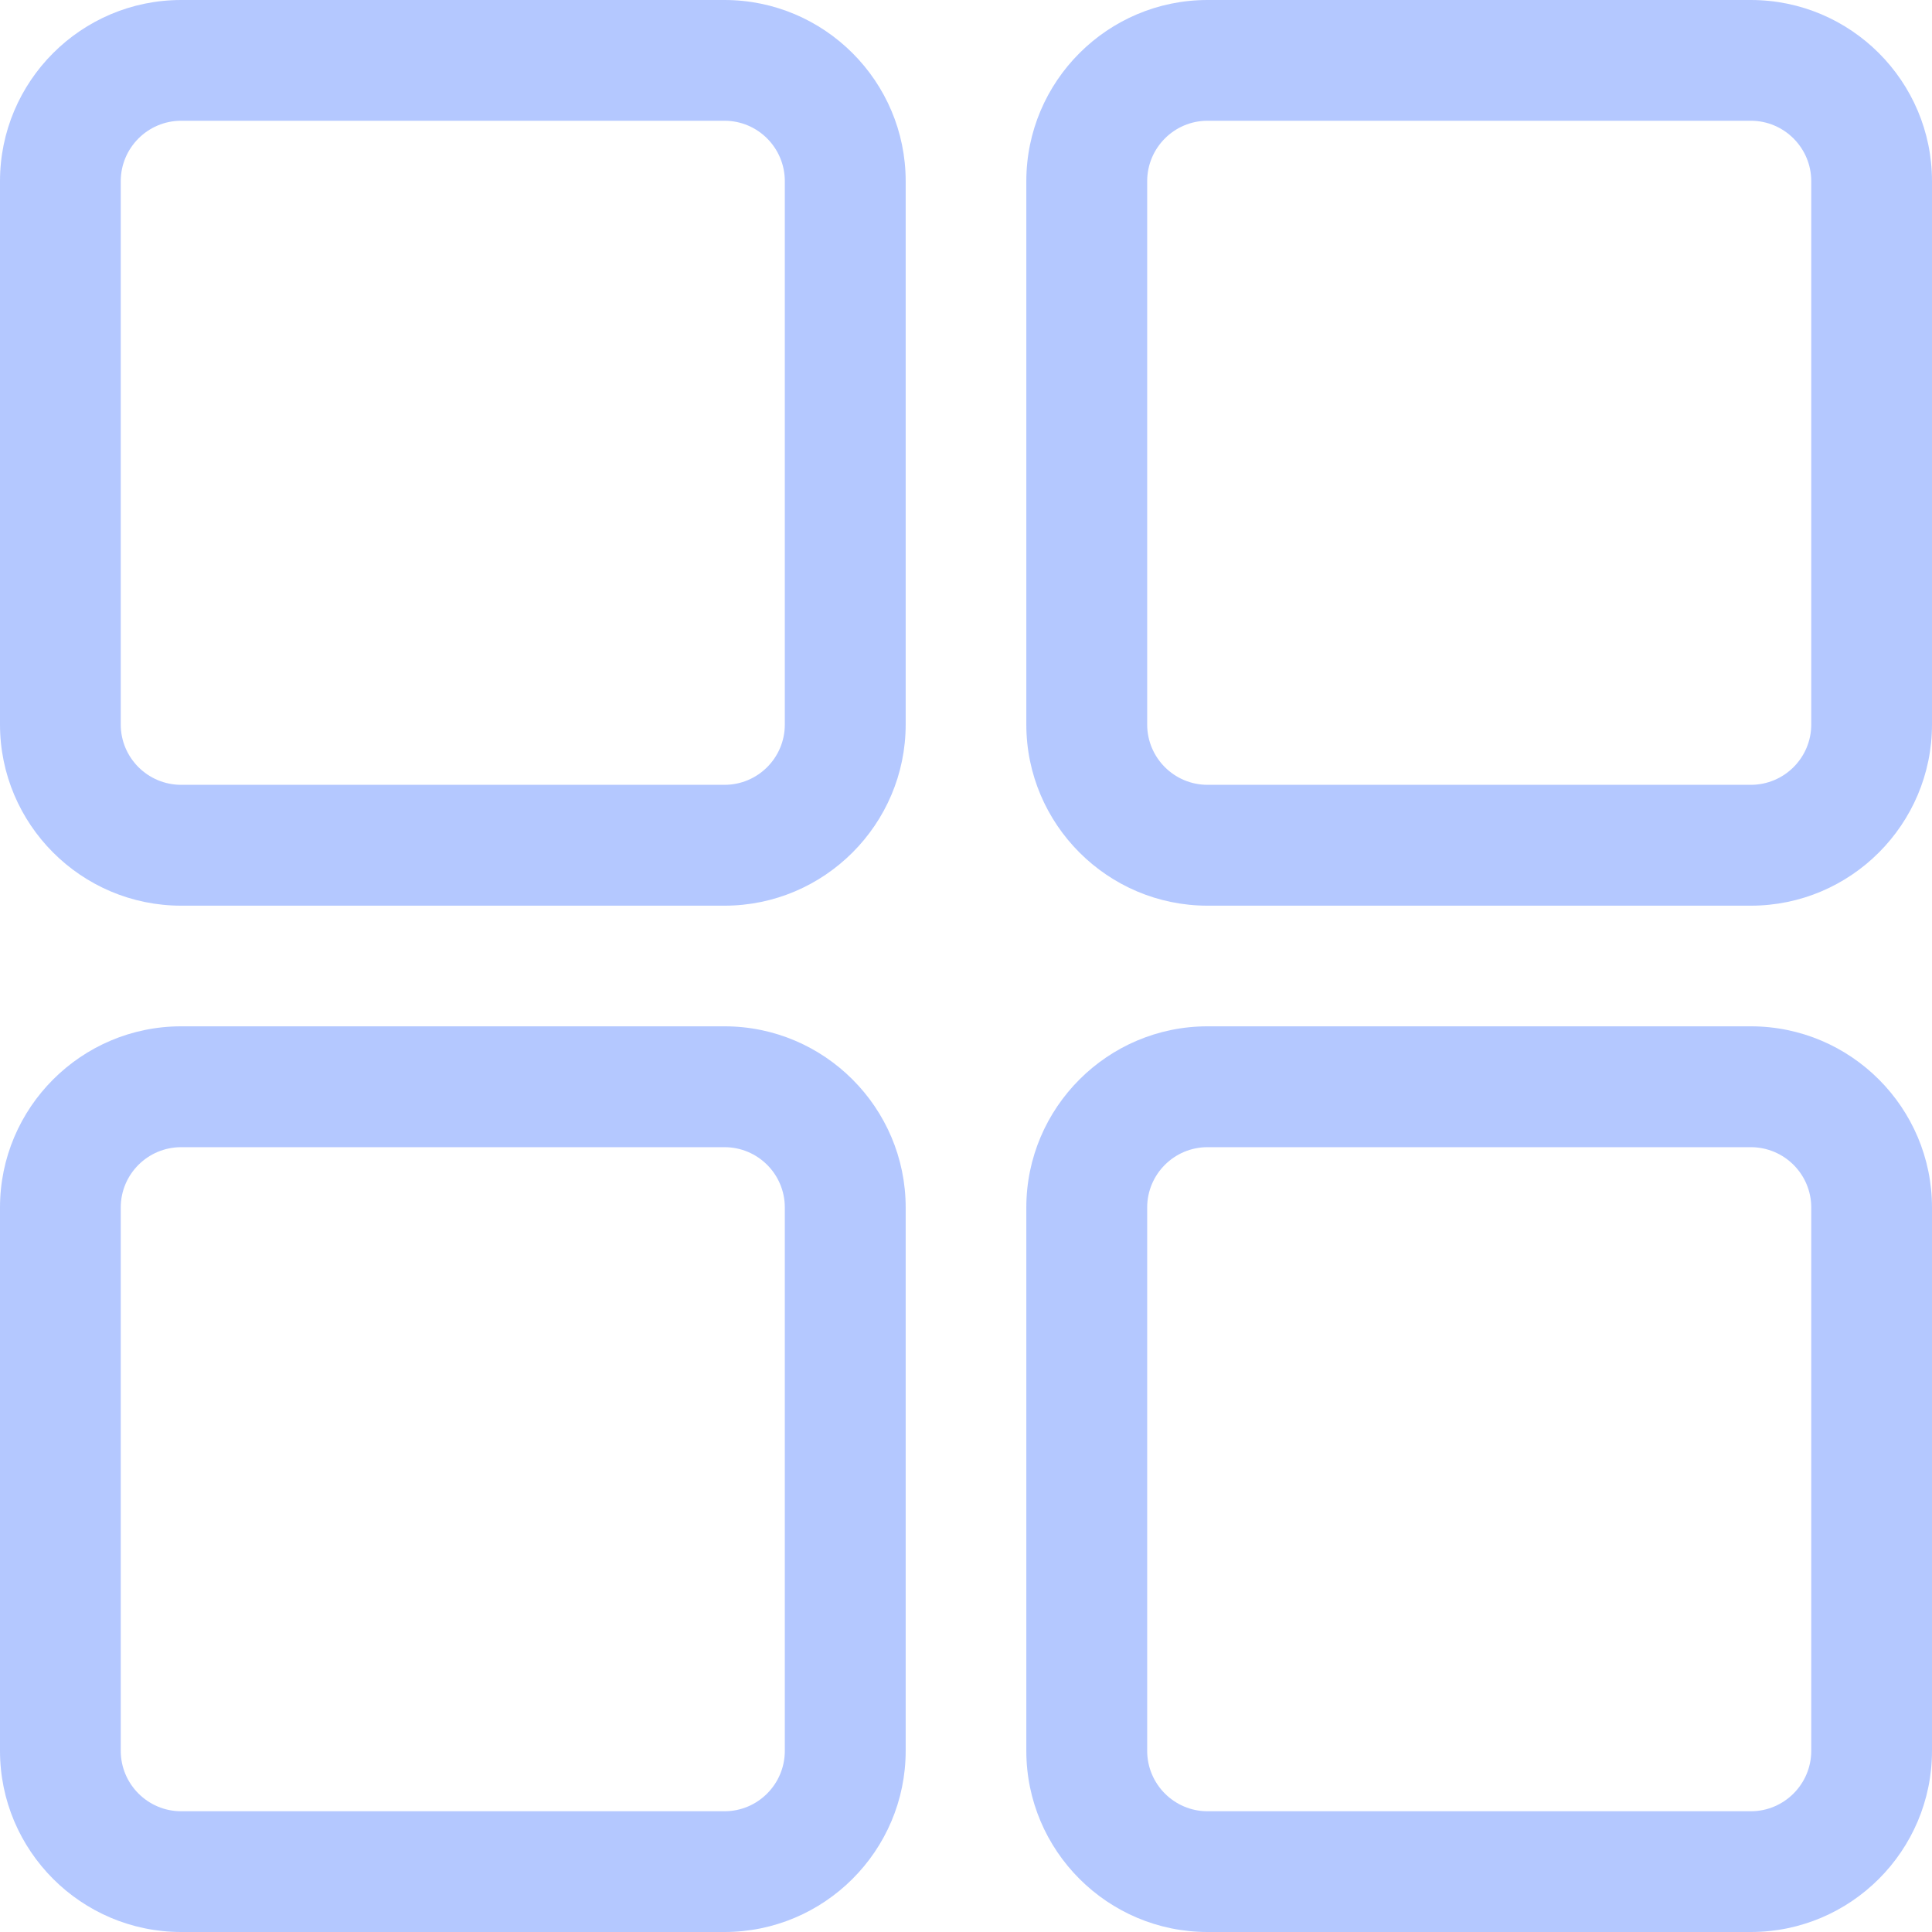 <svg width="18" height="18" viewBox="0 0 18 18" fill="none" xmlns="http://www.w3.org/2000/svg">
<path d="M6.75 0H1.688C0.757 0 0 0.757 0 1.688V6.75C0 7.68 0.757 8.438 1.688 8.438H6.75C7.68 8.438 8.438 7.68 8.438 6.75V1.688C8.438 0.757 7.68 0 6.75 0ZM7.312 6.75C7.312 7.06 7.061 7.312 6.75 7.312H1.688C1.377 7.312 1.125 7.06 1.125 6.75V1.688C1.125 1.378 1.377 1.125 1.688 1.125H6.75C7.061 1.125 7.312 1.378 7.312 1.688V6.75ZM16.312 0H11.25C10.32 0 9.562 0.757 9.562 1.688V6.75C9.562 7.68 10.32 8.438 11.25 8.438H16.312C17.243 8.438 18 7.68 18 6.75V1.688C18 0.757 17.243 0 16.312 0ZM16.875 6.75C16.875 7.06 16.623 7.312 16.312 7.312H11.25C10.94 7.312 10.688 7.06 10.688 6.75V1.688C10.688 1.378 10.94 1.125 11.25 1.125H16.312C16.623 1.125 16.875 1.378 16.875 1.688V6.75ZM16.312 9.562H11.25C10.32 9.562 9.562 10.32 9.562 11.25V16.312C9.562 17.243 10.32 18 11.25 18H16.312C17.243 18 18 17.243 18 16.312V11.25C18 10.32 17.243 9.562 16.312 9.562ZM16.875 16.312C16.875 16.622 16.623 16.875 16.312 16.875H11.25C10.94 16.875 10.688 16.622 10.688 16.312V11.25C10.688 10.94 10.94 10.688 11.25 10.688H16.312C16.623 10.688 16.875 10.94 16.875 11.25V16.312ZM6.75 9.562H1.688C0.757 9.562 0 10.32 0 11.25V16.312C0 17.243 0.757 18 1.688 18H6.75C7.68 18 8.438 17.243 8.438 16.312V11.25C8.438 10.32 7.68 9.562 6.75 9.562ZM7.312 16.312C7.312 16.622 7.061 16.875 6.75 16.875H1.688C1.377 16.875 1.125 16.622 1.125 16.312V11.25C1.125 10.94 1.377 10.688 1.688 10.688H6.75C7.061 10.688 7.312 10.94 7.312 11.25V16.312Z" fill="#B4C8FF"/>
</svg>
